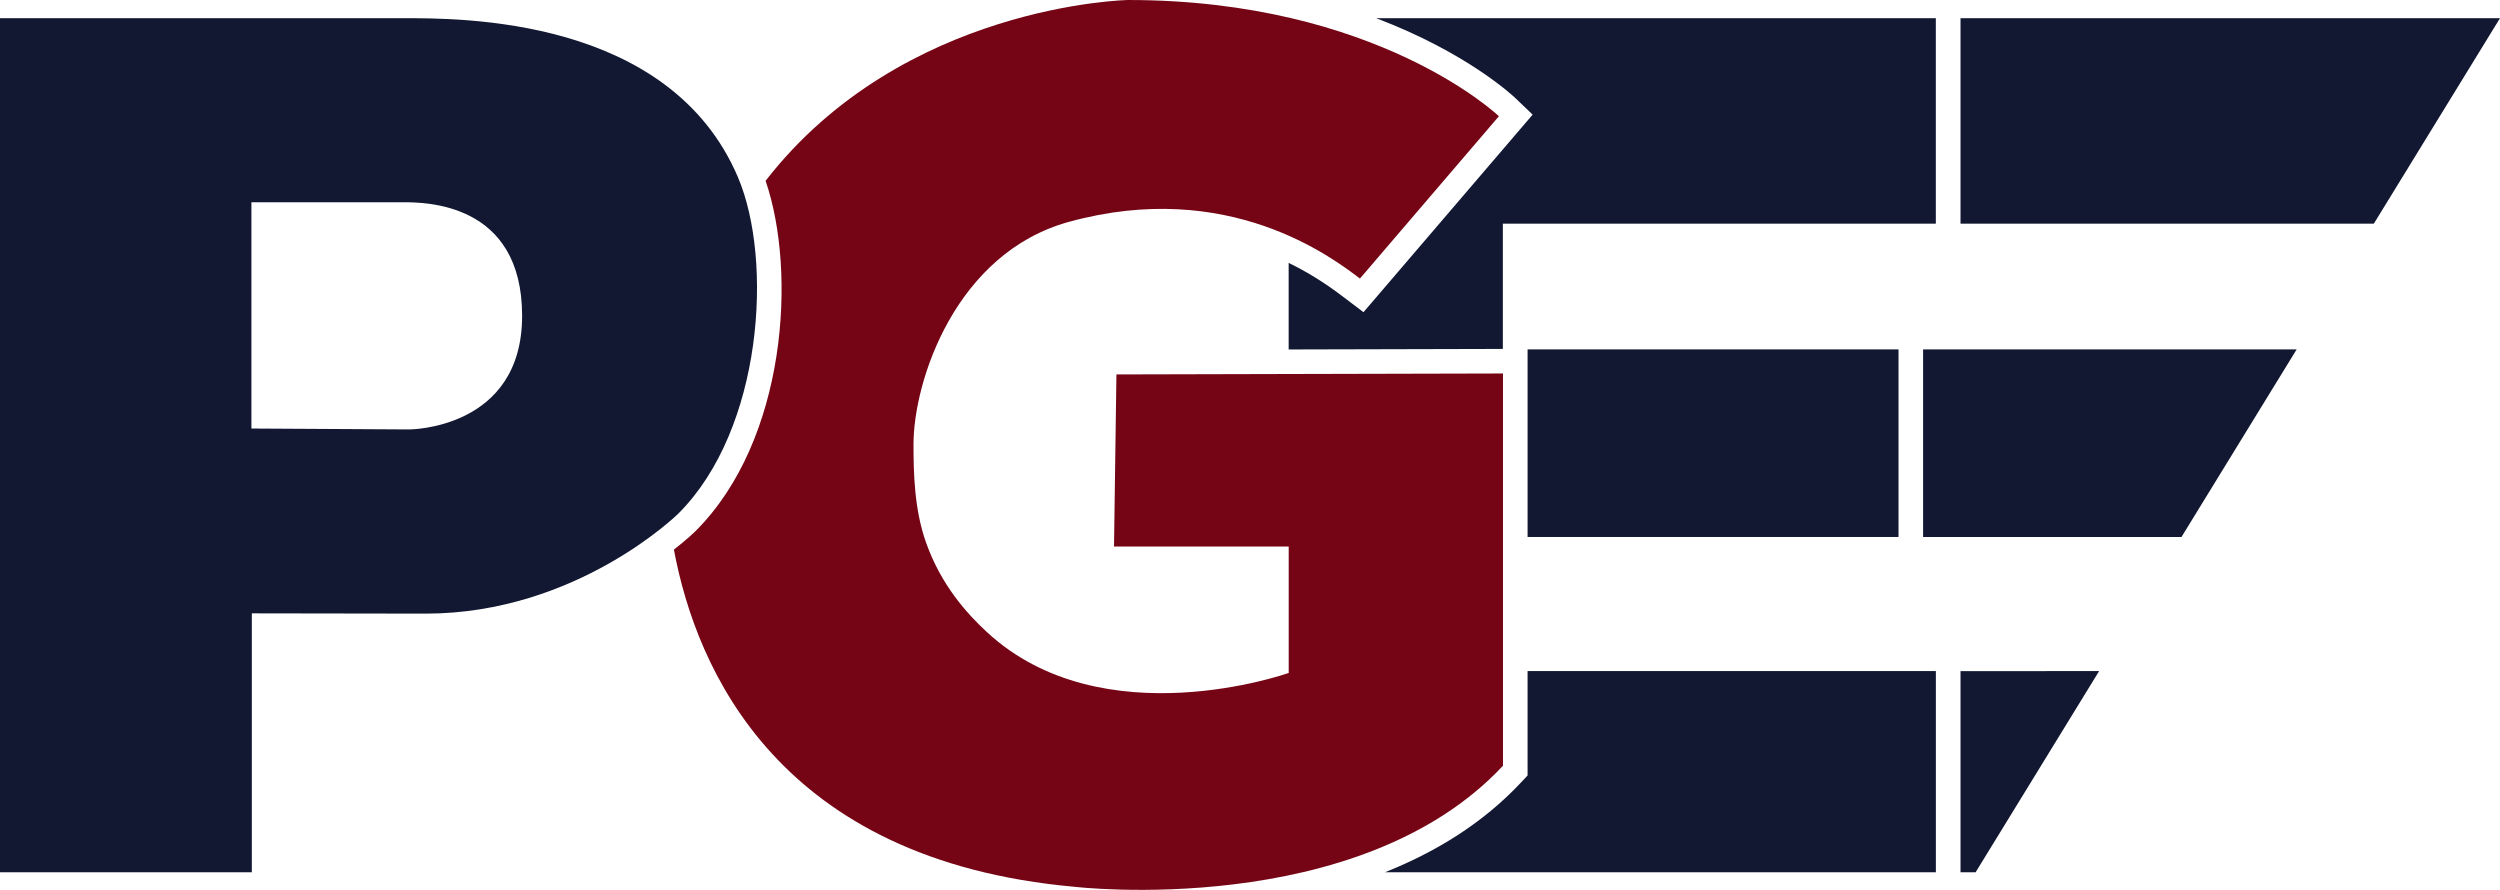 <?xml version="1.0" encoding="UTF-8"?>
<svg id="Camada_2" xmlns="http://www.w3.org/2000/svg" viewBox="0 0 549.97 195.77">
  <defs>
    <style>
      .cls-1 {
        fill: #750515;
      }

      .cls-2 {
        fill: #121832;
      }
    </style>
  </defs>
  <g id="Camada_1-2" data-name="Camada_1">
    <g>
      <g id="risco_do_E">
        <g>
          <polygon class="cls-2" points="431.29 191.89 434.61 191.89 461.78 147.63 431.29 147.64 431.29 191.89"/>
          <polygon class="cls-2" points="423.06 118.13 479.9 118.13 505.24 76.86 423.06 76.86 423.06 118.13"/>
          <polygon class="cls-2" points="431.29 49.21 522.21 49.21 549.97 4 431.29 4 431.29 49.21"/>
        </g>
      </g>
      <g>
        <rect class="cls-2" x="336.05" y="76.86" width="81.6" height="41.27"/>
        <path class="cls-2" d="M336.05,170.59l-1.46,1.56c-8.5,9.09-18.99,15.39-29.92,19.74h121.2v-44.26h-89.82s0,22.95,0,22.95Z"/>
        <path class="cls-2" d="M302.73,4c19.95,7.56,30.06,17.02,30.74,17.68l3.69,3.54-37.21,43.46-4.17-3.16c-2.14-1.62-6.3-4.77-12.29-7.69v19.05l47.12-.12v-27.55h95.25s0-45.21,0-45.21h-123.14Z"/>
      </g>
      <path id="P" class="cls-2" d="M162.38,39.08C147.32,3.56,101.09,4,88.39,4H0v187.89h55.4v-56.96l38.22.06c33.31,0,55.62-22.02,55.62-22.02,18.61-18.61,20.83-55.74,13.14-73.88ZM90.05,94.47l-34.74-.2v-49.78h33.22c4.98,0,26.33,0,26.33,24.99s-24.82,24.99-24.82,24.99Z"/>
      <g id="Contorno_P">
        <path class="cls-1" d="M245.6,82.37l-.53,37.86h38.43v27.81s-40.94,14.55-66.37-8.97c-4.41-4.08-10.08-10.31-13.42-19.74-2.58-7.27-2.75-15.31-2.75-21.57,0-14.04,9.31-42.11,34.17-48.95,35.13-9.67,58.03,7.91,64.04,12.47l30.57-35.71S303.05,0,248.15,0c0,0-49.56.91-79.73,39.78,6.89,20.05,4.61,57.03-15.36,77-.25.25-1.91,1.86-4.81,4.13,4.97,26.57,23.16,68.33,88.08,74.17,0,0,62.49,7.4,94.31-26.63v-86.29s-85.04.21-85.04.21Z"/>
      </g>
    </g>
  </g>
</svg>